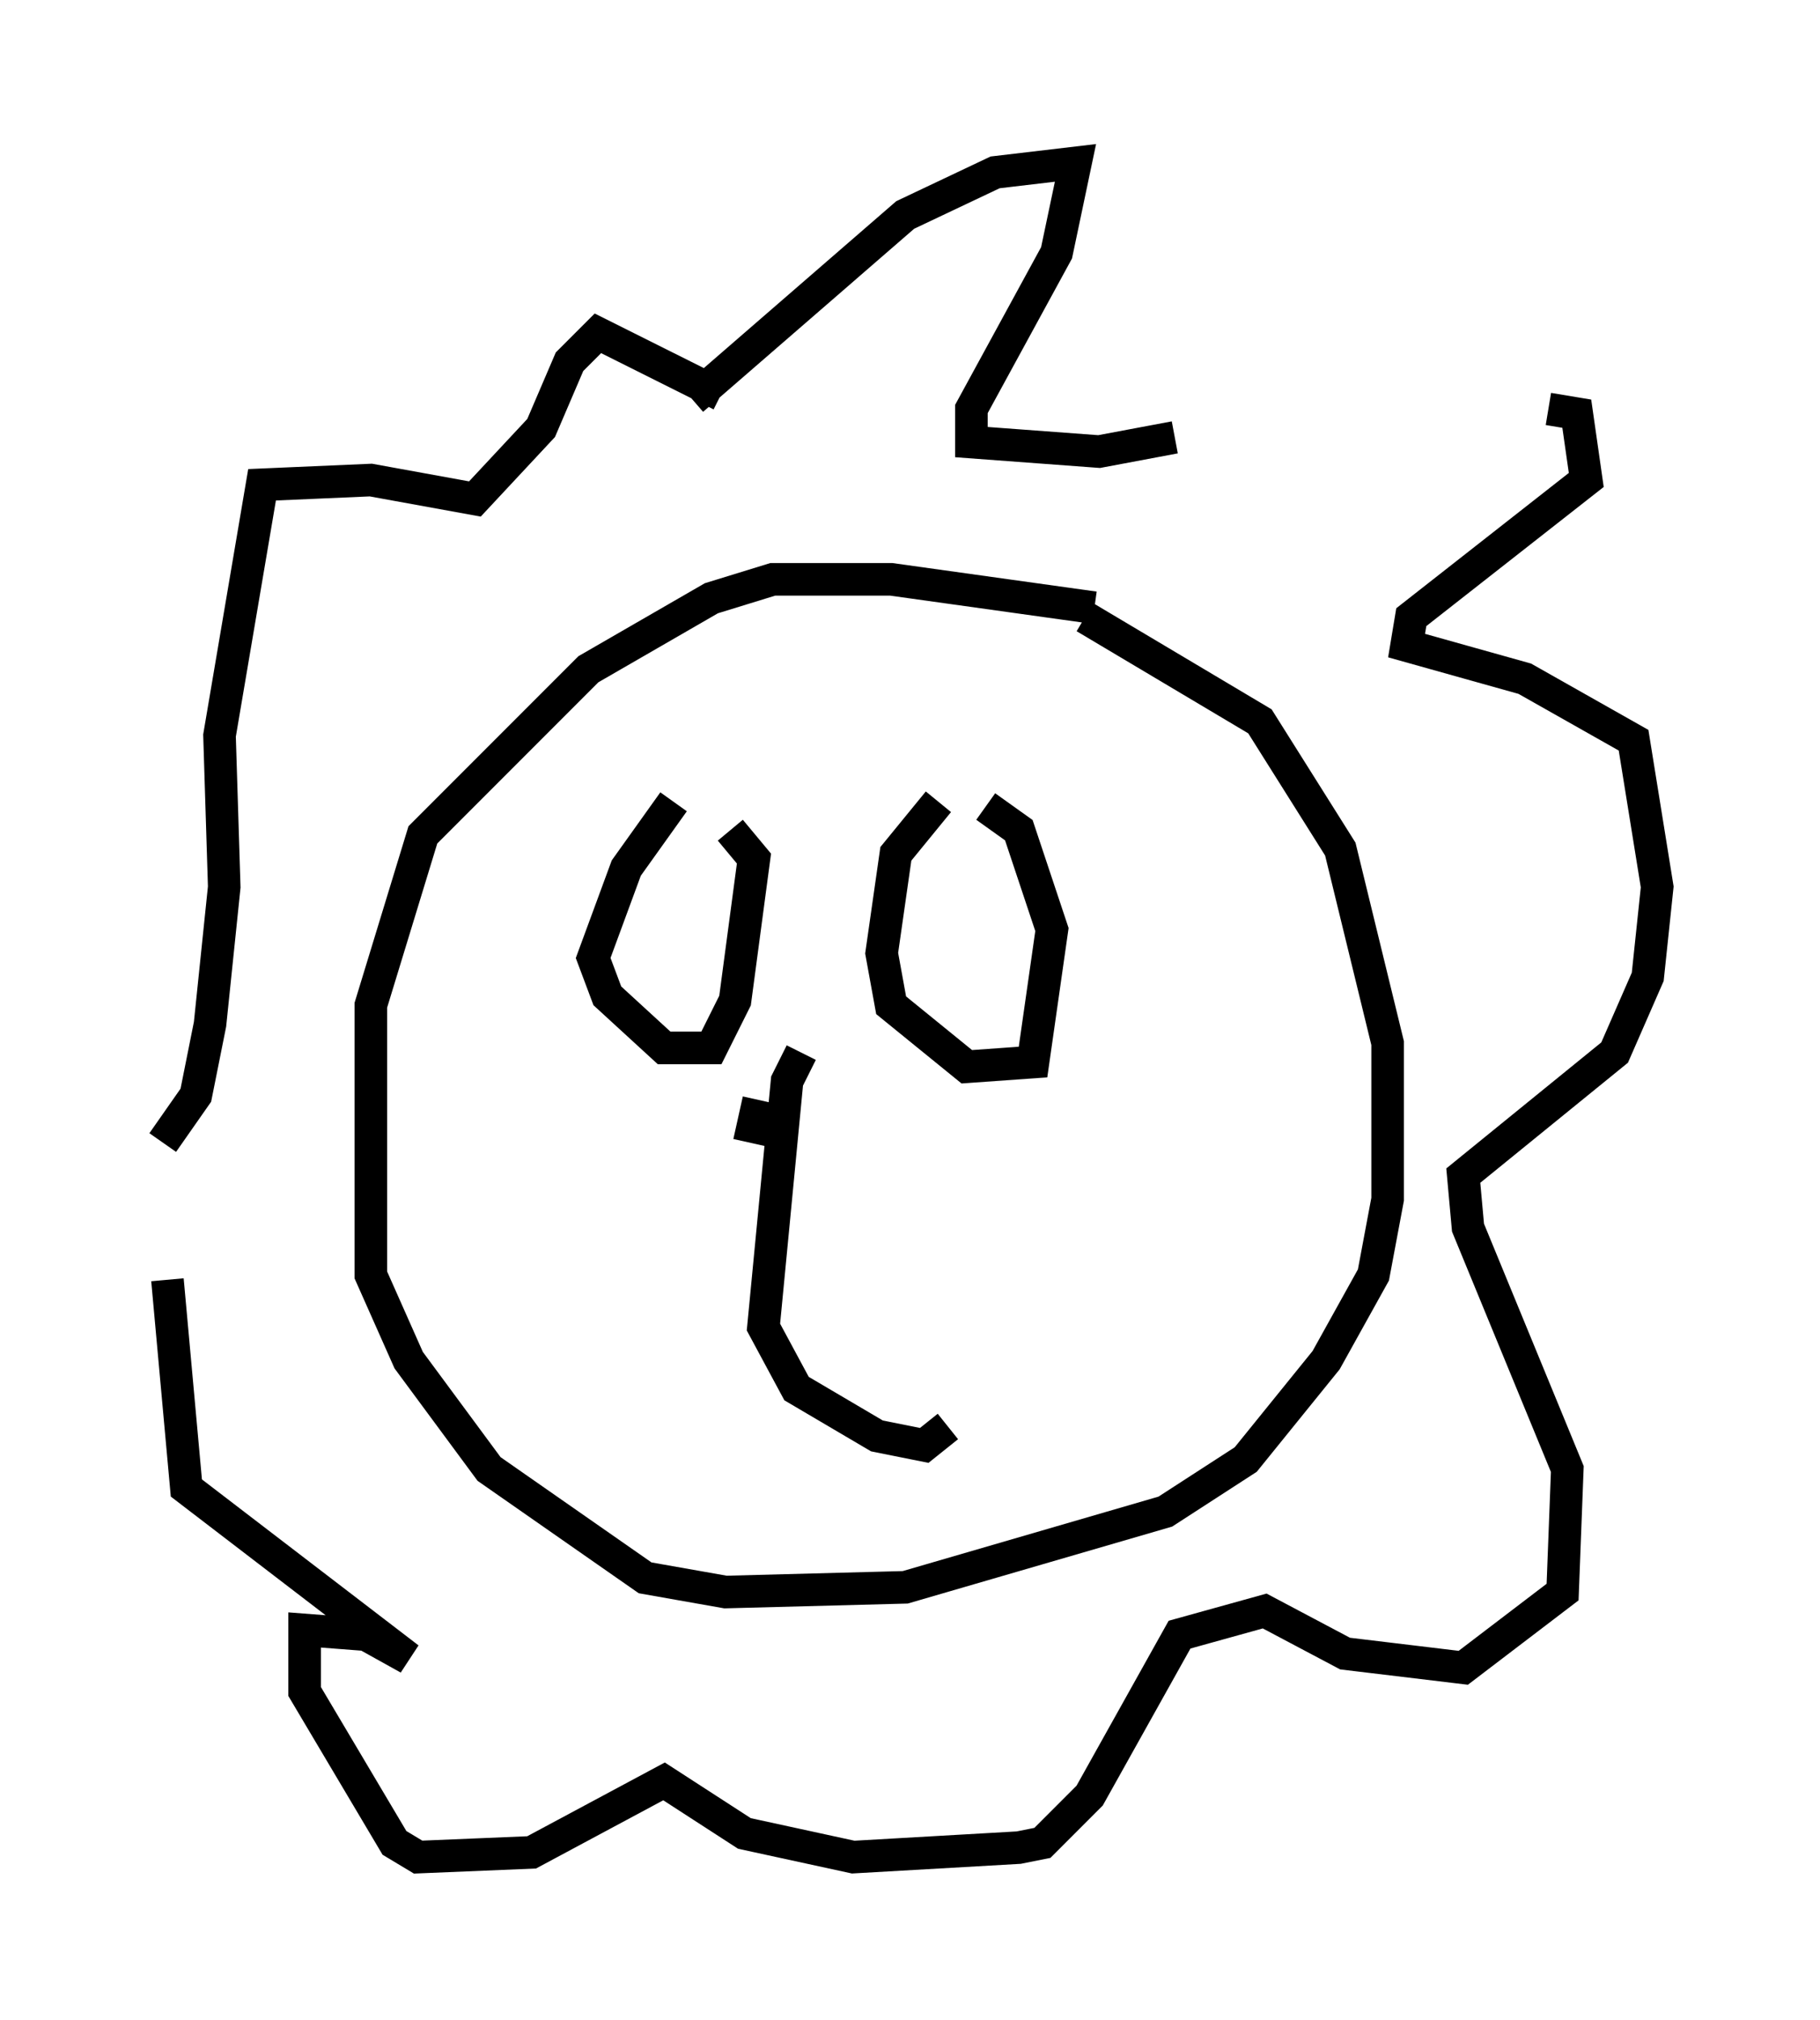 <?xml version="1.0" encoding="utf-8" ?>
<svg baseProfile="full" height="62" version="1.1" width="55.899" xmlns="http://www.w3.org/2000/svg" xmlns:ev="http://www.w3.org/2001/xml-events" xmlns:xlink="http://www.w3.org/1999/xlink"><defs /><rect fill="white" height="62" width="55.899" x="0" y="0" /><path d="M35.067, 19.961 m-1.453, -1.307 l-6.246, -0.872 -3.631, 0.0 l-1.888, 0.581 -3.777, 2.179 l-5.084, 5.084 -1.598, 5.229 l0.0, 8.279 1.162, 2.615 l2.469, 3.341 4.793, 3.341 l2.469, 0.436 5.52, -0.145 l7.989, -2.324 2.469, -1.598 l2.469, -3.05 1.453, -2.615 l0.436, -2.324 0.0, -4.793 l-1.453, -5.955 -2.469, -3.922 l-5.374, -3.196 m-12.056, -6.682 l6.536, -5.665 2.76, -1.307 l2.469, -0.291 -0.581, 2.76 l-2.615, 4.793 0.0, 1.017 l3.922, 0.291 2.324, -0.436 m11.475, -0.872 l0.872, 0.145 0.291, 2.034 l-5.374, 4.212 -0.145, 0.872 l3.631, 1.017 3.341, 1.888 l0.726, 4.503 -0.291, 2.76 l-1.017, 2.324 -4.648, 3.777 l0.145, 1.598 3.05, 7.408 l-0.145, 3.777 -3.05, 2.324 l-3.631, -0.436 -2.469, -1.307 l-2.615, 0.726 -2.76, 4.939 l-1.453, 1.453 -0.726, 0.145 l-5.084, 0.291 -3.341, -0.726 l-2.469, -1.598 -4.067, 2.179 l-3.486, 0.145 -0.726, -0.436 l-2.76, -4.648 0.0, -1.888 l1.888, 0.145 1.307, 0.726 l-6.827, -5.229 -0.581, -6.391 m-0.145, -4.212 l1.017, -1.453 0.436, -2.179 l0.436, -4.212 -0.145, -4.648 l1.307, -7.698 3.341, -0.145 l3.196, 0.581 2.034, -2.179 l0.872, -2.034 0.872, -0.872 l3.777, 1.888 m-1.453, 12.492 l-1.453, 2.034 -1.017, 2.76 l0.436, 1.162 1.743, 1.598 l1.453, 0.0 0.726, -1.453 l0.581, -4.358 -0.726, -0.872 m6.391, -0.872 l-1.307, 1.598 -0.436, 3.05 l0.291, 1.598 2.324, 1.888 l2.034, -0.145 0.581, -4.067 l-1.017, -3.05 -1.017, -0.726 m-5.665, 7.553 l-0.436, 0.872 -0.726, 7.553 l1.017, 1.888 2.469, 1.453 l1.453, 0.291 0.726, -0.581 m-5.81, -10.022 l-0.291, 1.307 " fill="none" stroke="black" stroke-width="1" /></svg>